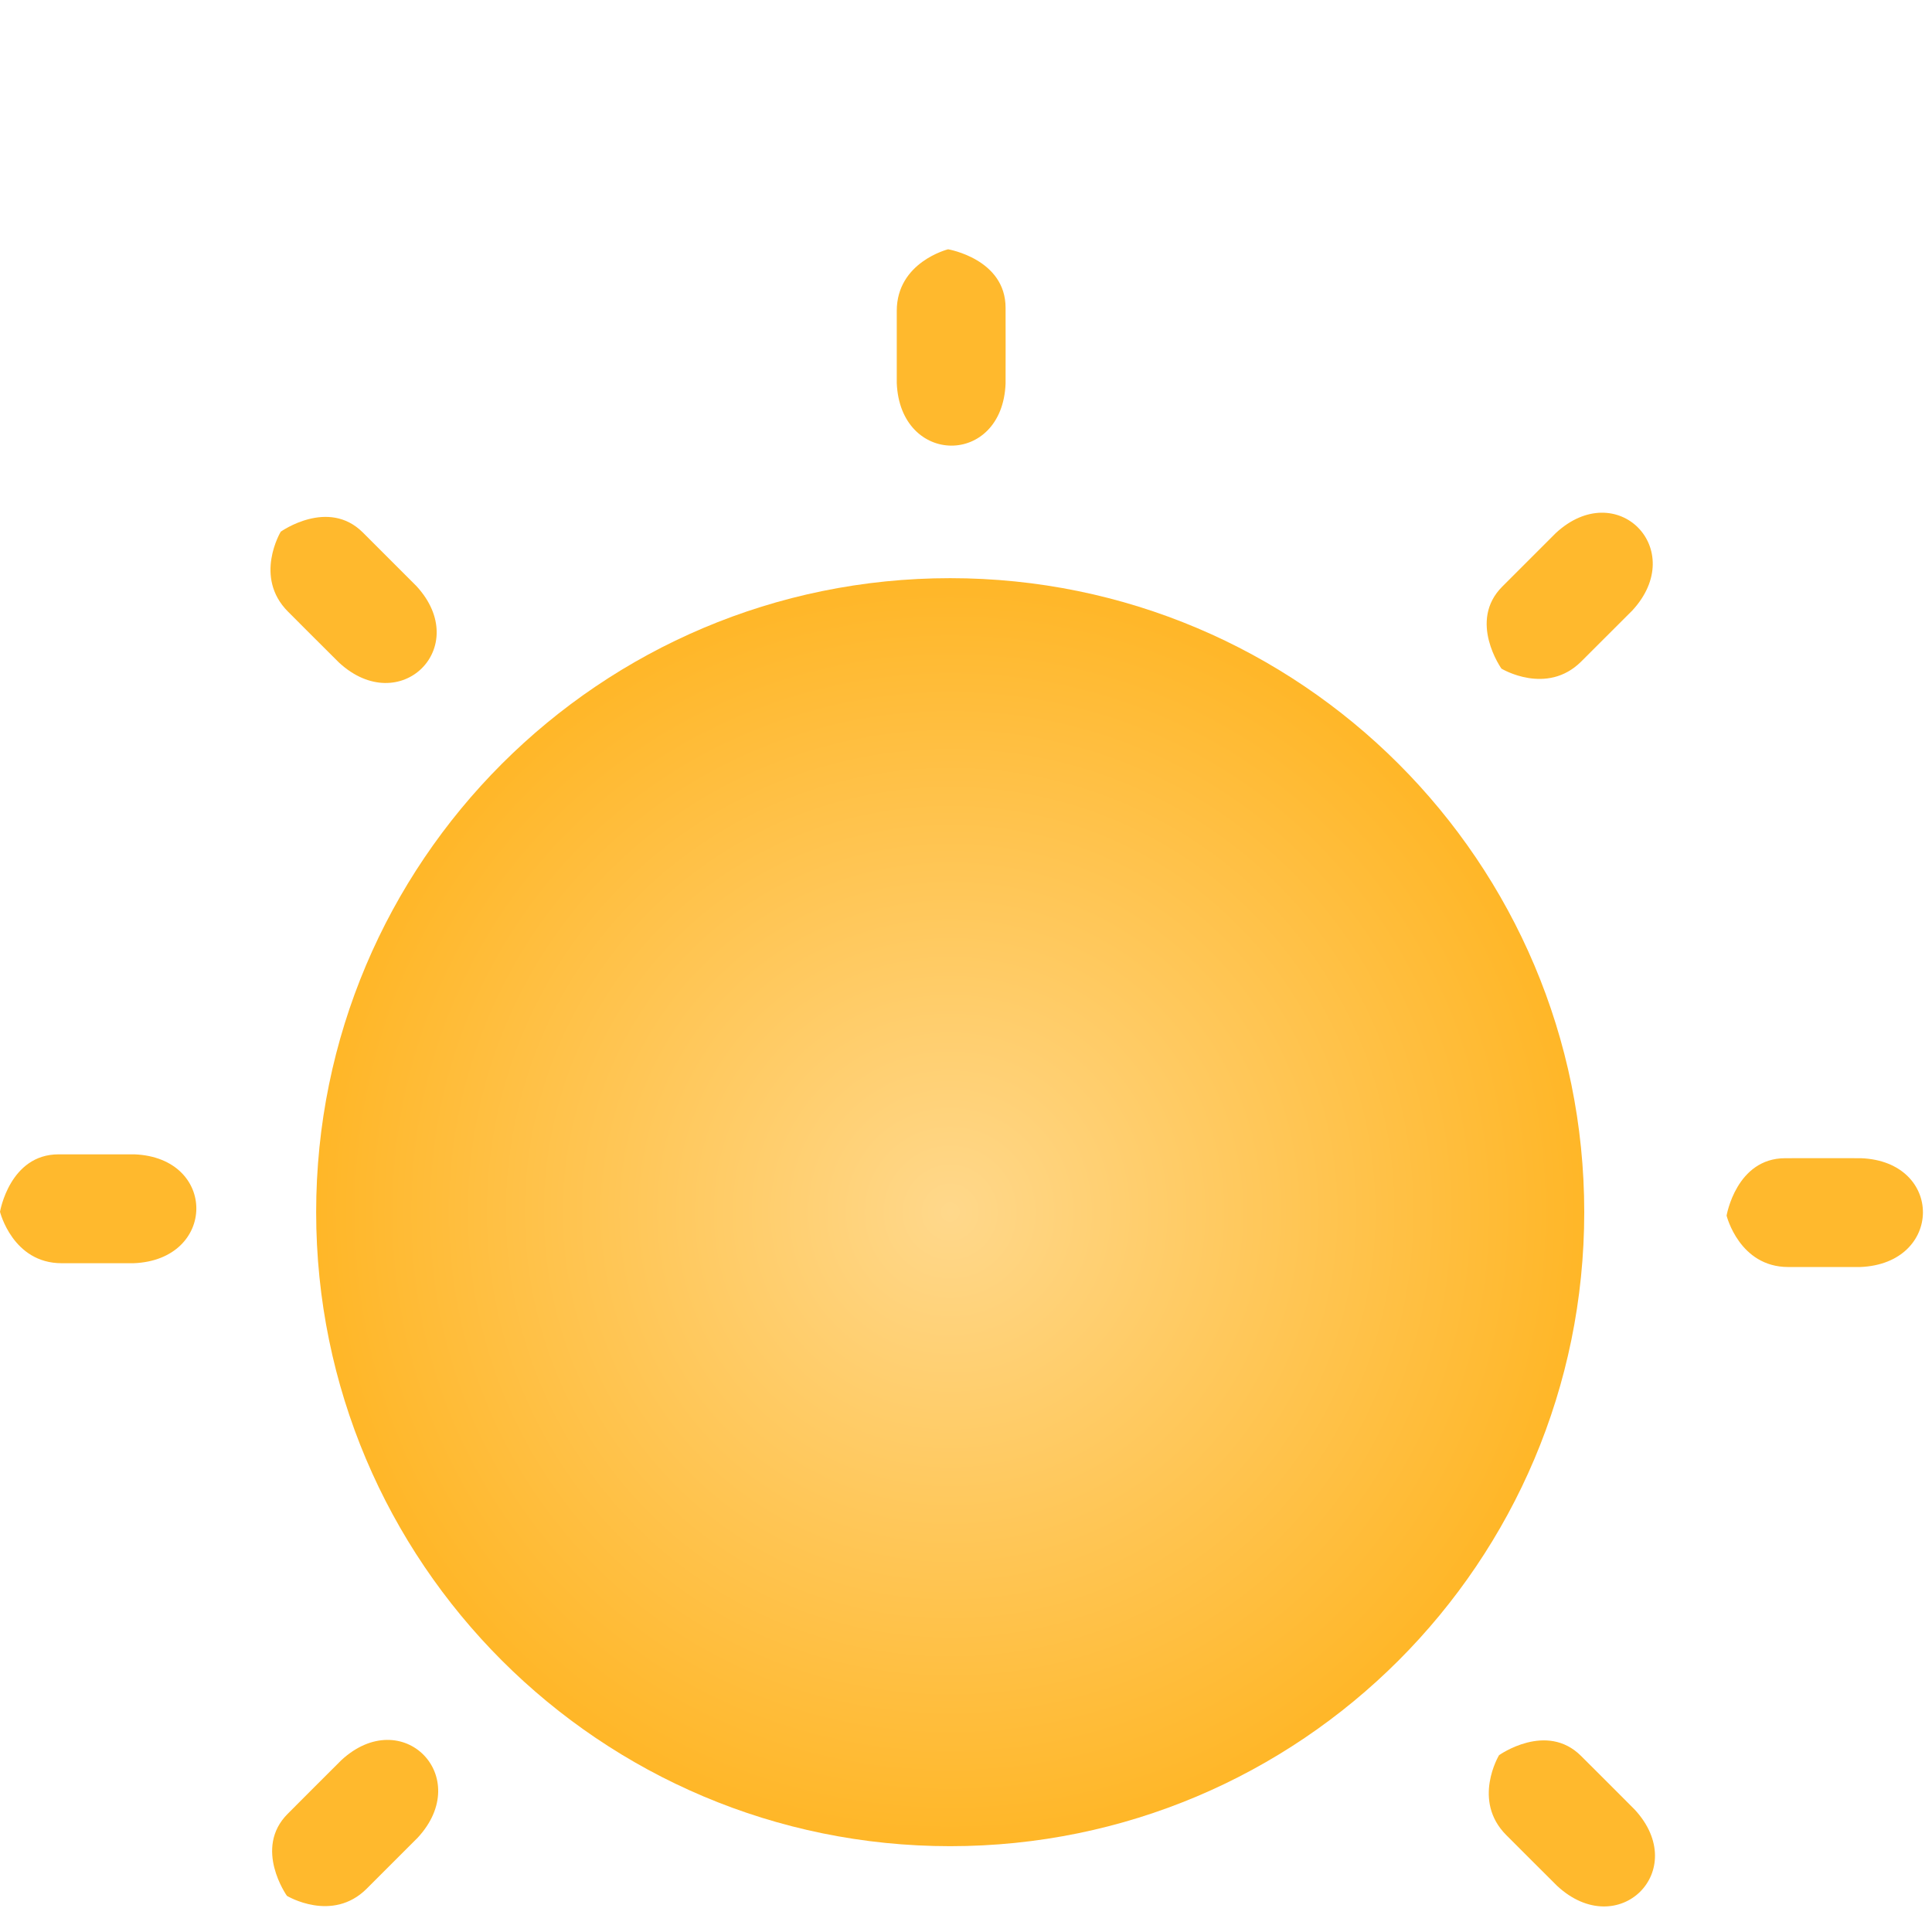 <svg width="31" height="31" viewBox="0 0 31 31" fill="none" xmlns="http://www.w3.org/2000/svg">
<g clip-path="url(#clip0_22_1073)">
<g filter="url(#filter0_d_22_1073)">
<path d="M25.42 15.45C25.42 21.069 20.865 25.623 15.246 25.623C9.628 25.623 5.073 21.069 5.073 15.45C5.073 9.831 9.628 5.277 15.246 5.277C20.865 5.277 25.42 9.831 25.42 15.45Z" fill="url(#paint0_radial_22_1073)"/>
</g>
<g filter="url(#filter1_d_22_1073)">
<path d="M15.213 0C15.213 0 14.389 0.204 14.389 0.989C14.389 1.017 14.388 2.116 14.389 2.144C14.441 3.478 16.083 3.49 16.135 2.155C16.137 2.128 16.135 0.968 16.135 0.94C16.136 0.155 15.213 0 15.213 0Z" fill="#FFB92D"/>
</g>
<g filter="url(#filter2_d_22_1073)">
<path d="M15.543 27.702C15.543 27.702 14.719 27.906 14.719 28.692C14.719 28.72 14.718 29.818 14.719 29.846C14.771 31.18 16.413 31.192 16.465 29.858C16.466 29.83 16.465 28.671 16.465 28.642C16.465 27.857 15.543 27.702 15.543 27.702Z" fill="#FFB92D"/>
</g>
<g filter="url(#filter3_d_22_1073)">
<path d="M0 15.444C0 15.444 0.204 16.269 0.989 16.269C1.017 16.269 2.116 16.27 2.144 16.269C3.478 16.217 3.49 14.574 2.155 14.522C2.128 14.521 0.968 14.522 0.94 14.522C0.155 14.522 0 15.444 0 15.444Z" fill="#FFB92D"/>
</g>
<g filter="url(#filter4_d_22_1073)">
<path d="M27.704 15.505C27.704 15.505 27.908 16.33 28.693 16.33C28.721 16.33 29.82 16.331 29.848 16.33C31.182 16.278 31.194 14.636 29.86 14.584C29.832 14.582 28.672 14.584 28.645 14.584C27.859 14.584 27.704 15.505 27.704 15.505Z" fill="#FFB92D"/>
</g>
<g filter="url(#filter5_d_22_1073)">
<path d="M4.505 4.531C4.505 4.531 4.066 5.258 4.621 5.814C4.641 5.834 5.417 6.611 5.438 6.63C6.418 7.537 7.587 6.384 6.681 5.403C6.662 5.383 5.841 4.564 5.822 4.544C5.266 3.989 4.505 4.531 4.505 4.531Z" fill="#FFB92D"/>
</g>
<g filter="url(#filter6_d_22_1073)">
<path d="M24.053 24.163C24.053 24.163 23.614 24.89 24.169 25.445C24.189 25.465 24.965 26.242 24.986 26.261C25.966 27.168 27.136 26.015 26.229 25.035C26.21 25.014 25.39 24.196 25.37 24.176C24.814 23.62 24.053 24.163 24.053 24.163Z" fill="#FFB92D"/>
</g>
<g filter="url(#filter7_d_22_1073)">
<path d="M4.604 26.42C4.604 26.42 5.331 26.859 5.886 26.303C5.906 26.283 6.683 25.507 6.702 25.487C7.609 24.507 6.456 23.337 5.476 24.244C5.455 24.263 4.637 25.083 4.617 25.103C4.061 25.658 4.604 26.42 4.604 26.42Z" fill="#FFB92D"/>
</g>
<g filter="url(#filter8_d_22_1073)">
<path d="M24.092 6.729C24.092 6.729 24.819 7.168 25.374 6.612C25.394 6.592 26.172 5.816 26.191 5.796C27.097 4.816 25.944 3.646 24.964 4.553C24.944 4.572 24.125 5.392 24.105 5.412C23.549 5.967 24.092 6.729 24.092 6.729Z" fill="#FFB92D"/>
</g>
</g>
<defs>
<filter id="filter0_d_22_1073" x="1.073" y="5.277" width="28.347" height="28.347" filterUnits="userSpaceOnUse" color-interpolation-filters="sRGB">
<feFlood flood-opacity="0" result="BackgroundImageFix"/>
<feColorMatrix in="SourceAlpha" type="matrix" values="0 0 0 0 0 0 0 0 0 0 0 0 0 0 0 0 0 0 127 0" result="hardAlpha"/>
<feOffset dy="4"/>
<feGaussianBlur stdDeviation="2"/>
<feComposite in2="hardAlpha" operator="out"/>
<feColorMatrix type="matrix" values="0 0 0 0 0 0 0 0 0 0 0 0 0 0 0 0 0 0 0.25 0"/>
<feBlend mode="normal" in2="BackgroundImageFix" result="effect1_dropShadow_22_1073"/>
<feBlend mode="normal" in="SourceGraphic" in2="effect1_dropShadow_22_1073" result="shape"/>
</filter>
<filter id="filter1_d_22_1073" x="10.389" y="0" width="9.747" height="11.15" filterUnits="userSpaceOnUse" color-interpolation-filters="sRGB">
<feFlood flood-opacity="0" result="BackgroundImageFix"/>
<feColorMatrix in="SourceAlpha" type="matrix" values="0 0 0 0 0 0 0 0 0 0 0 0 0 0 0 0 0 0 127 0" result="hardAlpha"/>
<feOffset dy="4"/>
<feGaussianBlur stdDeviation="2"/>
<feComposite in2="hardAlpha" operator="out"/>
<feColorMatrix type="matrix" values="0 0 0 0 0 0 0 0 0 0 0 0 0 0 0 0 0 0 0.25 0"/>
<feBlend mode="normal" in2="BackgroundImageFix" result="effect1_dropShadow_22_1073"/>
<feBlend mode="normal" in="SourceGraphic" in2="effect1_dropShadow_22_1073" result="shape"/>
</filter>
<filter id="filter2_d_22_1073" x="10.718" y="27.702" width="9.747" height="11.15" filterUnits="userSpaceOnUse" color-interpolation-filters="sRGB">
<feFlood flood-opacity="0" result="BackgroundImageFix"/>
<feColorMatrix in="SourceAlpha" type="matrix" values="0 0 0 0 0 0 0 0 0 0 0 0 0 0 0 0 0 0 127 0" result="hardAlpha"/>
<feOffset dy="4"/>
<feGaussianBlur stdDeviation="2"/>
<feComposite in2="hardAlpha" operator="out"/>
<feColorMatrix type="matrix" values="0 0 0 0 0 0 0 0 0 0 0 0 0 0 0 0 0 0 0.25 0"/>
<feBlend mode="normal" in2="BackgroundImageFix" result="effect1_dropShadow_22_1073"/>
<feBlend mode="normal" in="SourceGraphic" in2="effect1_dropShadow_22_1073" result="shape"/>
</filter>
<filter id="filter3_d_22_1073" x="-4" y="14.522" width="11.15" height="9.747" filterUnits="userSpaceOnUse" color-interpolation-filters="sRGB">
<feFlood flood-opacity="0" result="BackgroundImageFix"/>
<feColorMatrix in="SourceAlpha" type="matrix" values="0 0 0 0 0 0 0 0 0 0 0 0 0 0 0 0 0 0 127 0" result="hardAlpha"/>
<feOffset dy="4"/>
<feGaussianBlur stdDeviation="2"/>
<feComposite in2="hardAlpha" operator="out"/>
<feColorMatrix type="matrix" values="0 0 0 0 0 0 0 0 0 0 0 0 0 0 0 0 0 0 0.25 0"/>
<feBlend mode="normal" in2="BackgroundImageFix" result="effect1_dropShadow_22_1073"/>
<feBlend mode="normal" in="SourceGraphic" in2="effect1_dropShadow_22_1073" result="shape"/>
</filter>
<filter id="filter4_d_22_1073" x="23.704" y="14.583" width="11.15" height="9.747" filterUnits="userSpaceOnUse" color-interpolation-filters="sRGB">
<feFlood flood-opacity="0" result="BackgroundImageFix"/>
<feColorMatrix in="SourceAlpha" type="matrix" values="0 0 0 0 0 0 0 0 0 0 0 0 0 0 0 0 0 0 127 0" result="hardAlpha"/>
<feOffset dy="4"/>
<feGaussianBlur stdDeviation="2"/>
<feComposite in2="hardAlpha" operator="out"/>
<feColorMatrix type="matrix" values="0 0 0 0 0 0 0 0 0 0 0 0 0 0 0 0 0 0 0.25 0"/>
<feBlend mode="normal" in2="BackgroundImageFix" result="effect1_dropShadow_22_1073"/>
<feBlend mode="normal" in="SourceGraphic" in2="effect1_dropShadow_22_1073" result="shape"/>
</filter>
<filter id="filter5_d_22_1073" x="0.34" y="4.294" width="10.667" height="10.665" filterUnits="userSpaceOnUse" color-interpolation-filters="sRGB">
<feFlood flood-opacity="0" result="BackgroundImageFix"/>
<feColorMatrix in="SourceAlpha" type="matrix" values="0 0 0 0 0 0 0 0 0 0 0 0 0 0 0 0 0 0 127 0" result="hardAlpha"/>
<feOffset dy="4"/>
<feGaussianBlur stdDeviation="2"/>
<feComposite in2="hardAlpha" operator="out"/>
<feColorMatrix type="matrix" values="0 0 0 0 0 0 0 0 0 0 0 0 0 0 0 0 0 0 0.25 0"/>
<feBlend mode="normal" in2="BackgroundImageFix" result="effect1_dropShadow_22_1073"/>
<feBlend mode="normal" in="SourceGraphic" in2="effect1_dropShadow_22_1073" result="shape"/>
</filter>
<filter id="filter6_d_22_1073" x="19.888" y="23.925" width="10.667" height="10.665" filterUnits="userSpaceOnUse" color-interpolation-filters="sRGB">
<feFlood flood-opacity="0" result="BackgroundImageFix"/>
<feColorMatrix in="SourceAlpha" type="matrix" values="0 0 0 0 0 0 0 0 0 0 0 0 0 0 0 0 0 0 127 0" result="hardAlpha"/>
<feOffset dy="4"/>
<feGaussianBlur stdDeviation="2"/>
<feComposite in2="hardAlpha" operator="out"/>
<feColorMatrix type="matrix" values="0 0 0 0 0 0 0 0 0 0 0 0 0 0 0 0 0 0 0.25 0"/>
<feBlend mode="normal" in2="BackgroundImageFix" result="effect1_dropShadow_22_1073"/>
<feBlend mode="normal" in="SourceGraphic" in2="effect1_dropShadow_22_1073" result="shape"/>
</filter>
<filter id="filter7_d_22_1073" x="0.366" y="23.918" width="10.665" height="10.667" filterUnits="userSpaceOnUse" color-interpolation-filters="sRGB">
<feFlood flood-opacity="0" result="BackgroundImageFix"/>
<feColorMatrix in="SourceAlpha" type="matrix" values="0 0 0 0 0 0 0 0 0 0 0 0 0 0 0 0 0 0 127 0" result="hardAlpha"/>
<feOffset dy="4"/>
<feGaussianBlur stdDeviation="2"/>
<feComposite in2="hardAlpha" operator="out"/>
<feColorMatrix type="matrix" values="0 0 0 0 0 0 0 0 0 0 0 0 0 0 0 0 0 0 0.25 0"/>
<feBlend mode="normal" in2="BackgroundImageFix" result="effect1_dropShadow_22_1073"/>
<feBlend mode="normal" in="SourceGraphic" in2="effect1_dropShadow_22_1073" result="shape"/>
</filter>
<filter id="filter8_d_22_1073" x="19.855" y="4.227" width="10.665" height="10.667" filterUnits="userSpaceOnUse" color-interpolation-filters="sRGB">
<feFlood flood-opacity="0" result="BackgroundImageFix"/>
<feColorMatrix in="SourceAlpha" type="matrix" values="0 0 0 0 0 0 0 0 0 0 0 0 0 0 0 0 0 0 127 0" result="hardAlpha"/>
<feOffset dy="4"/>
<feGaussianBlur stdDeviation="2"/>
<feComposite in2="hardAlpha" operator="out"/>
<feColorMatrix type="matrix" values="0 0 0 0 0 0 0 0 0 0 0 0 0 0 0 0 0 0 0.25 0"/>
<feBlend mode="normal" in2="BackgroundImageFix" result="effect1_dropShadow_22_1073"/>
<feBlend mode="normal" in="SourceGraphic" in2="effect1_dropShadow_22_1073" result="shape"/>
</filter>
<radialGradient id="paint0_radial_22_1073" cx="0" cy="0" r="1" gradientUnits="userSpaceOnUse" gradientTransform="translate(15.246 15.45) rotate(90) scale(14.16 14.16)">
<stop stop-color="#FFD88B"/>
<stop offset="1" stop-color="#FFA900"/>
</radialGradient>
<clipPath id="clip0_22_1073">
<rect width="31" height="31" fill="white"/>
</clipPath>
</defs>
</svg>

